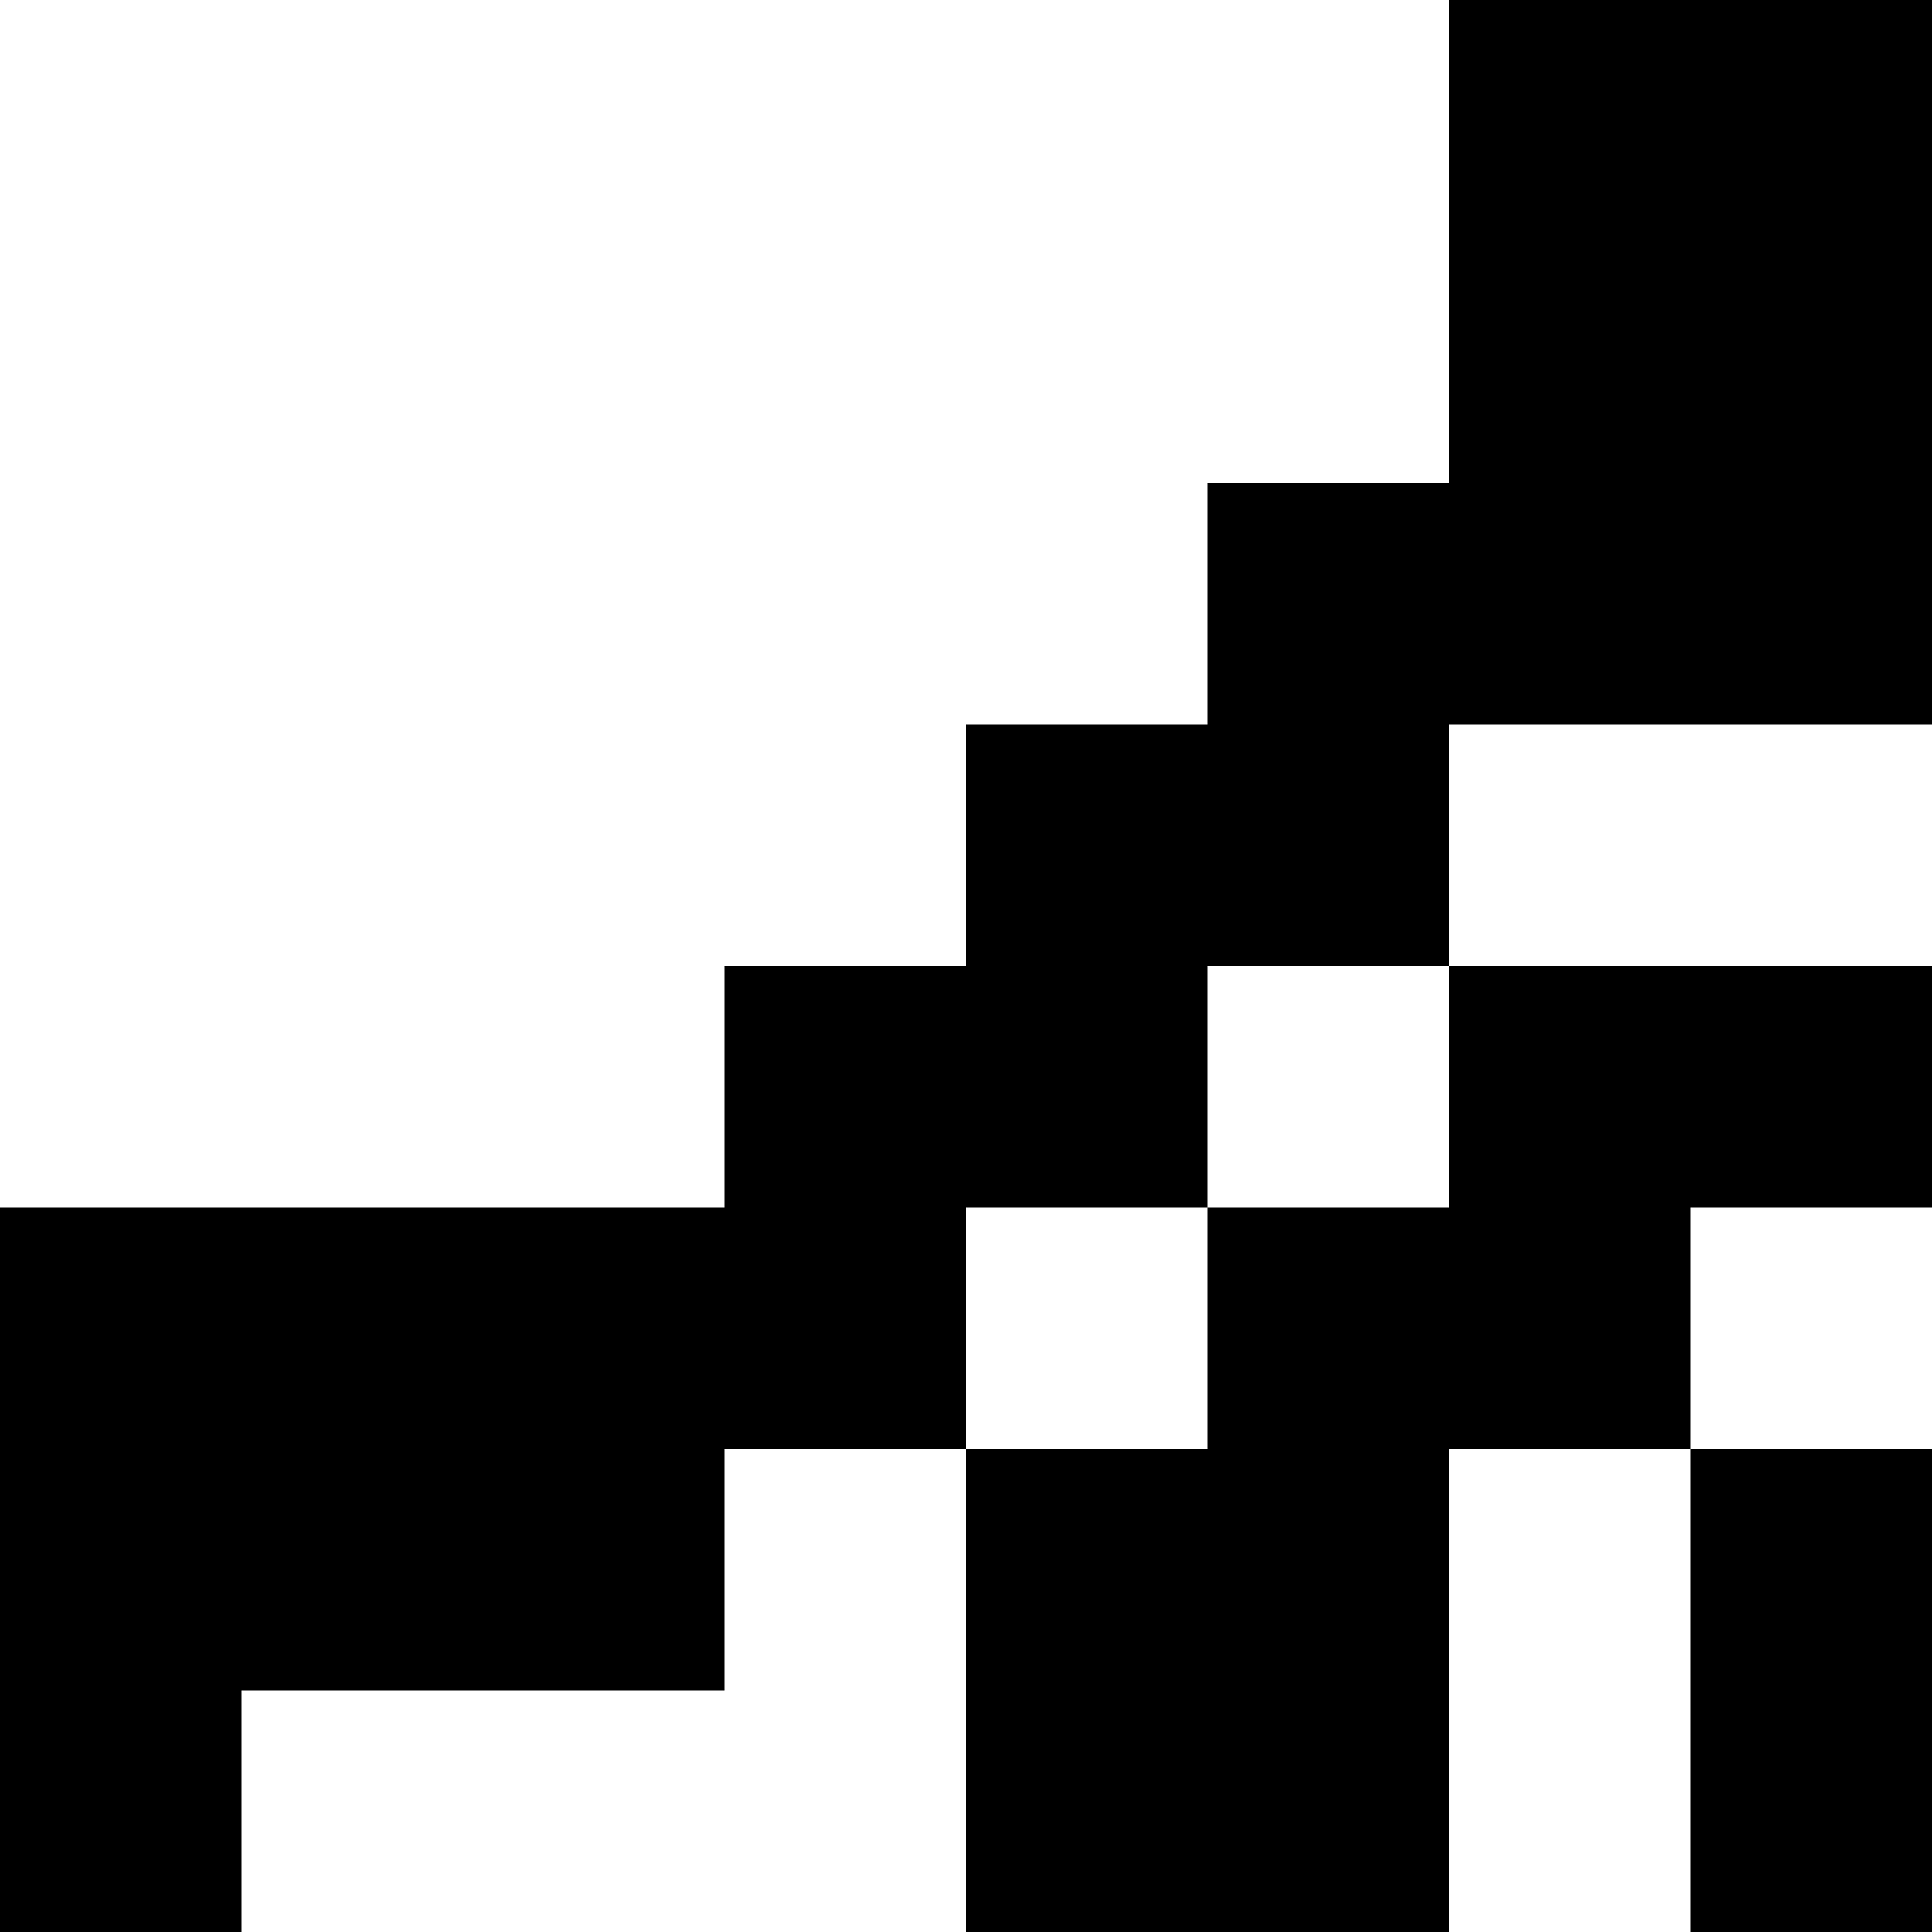 <svg xmlns="http://www.w3.org/2000/svg" height="1000" width="1000"><path d="M750 0v250H625v125H500v125H375v125H0v375h125V875h250V750h125V625h125V500h125V375h250V0zm0 500v125H625v125H500v250h250V750h125V625h125V500zm125 250v250h125V750z"/></svg>